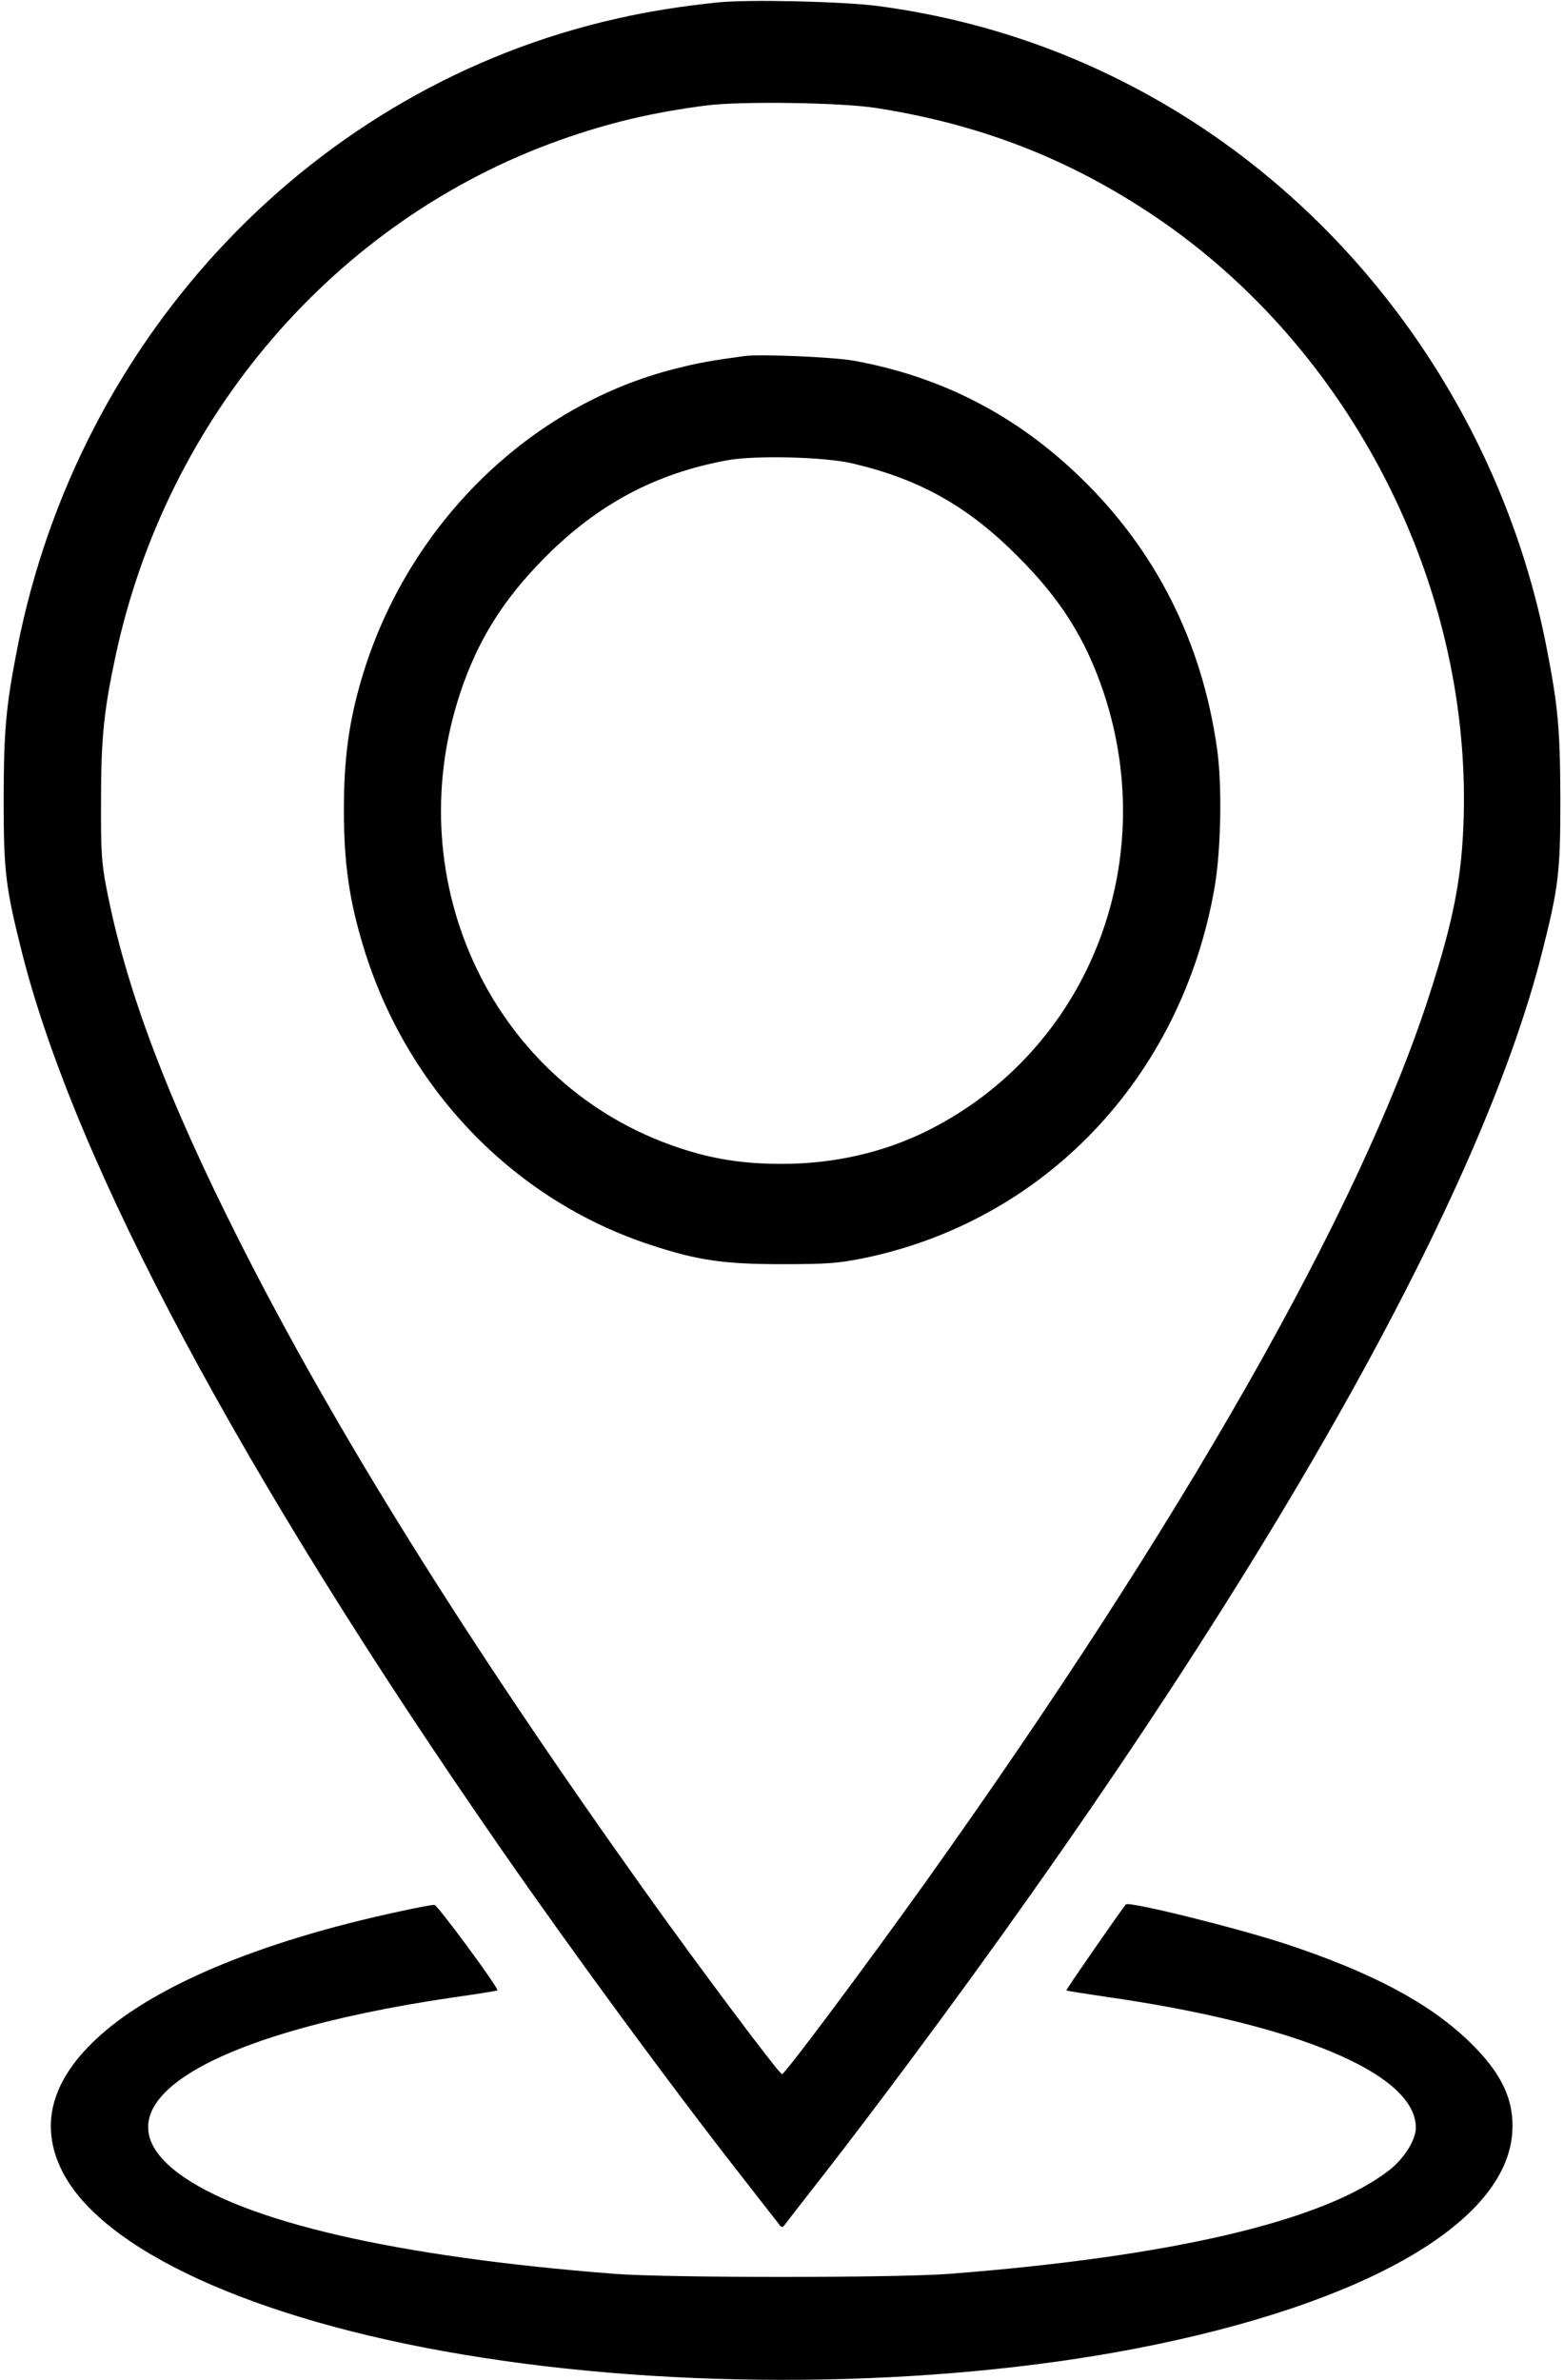 <?xml version="1.0" standalone="no"?>
<!DOCTYPE svg PUBLIC "-//W3C//DTD SVG 20010904//EN"
 "http://www.w3.org/TR/2001/REC-SVG-20010904/DTD/svg10.dtd">
<svg version="1.0" xmlns="http://www.w3.org/2000/svg"
 width="644pt" height="980pt" viewBox="0 0 644 980"
 preserveAspectRatio="xMidYMid meet">

<g transform="translate(0,980) scale(0.1,-0.1)"
fill="#000000" stroke="none">
<path d="M2955 9790 c-145 -15 -286 -37 -412 -66 -1245 -278 -2219 -1301
-2472 -2594 -47 -242 -55 -334 -56 -620 0 -299 8 -363 75 -630 220 -872 906
-2155 1975 -3695 289 -417 698 -974 979 -1333 83 -107 157 -201 164 -210 11
-15 13 -15 25 0 6 9 80 103 163 210 83 106 243 317 355 468 1410 1894 2337
3521 2599 4560 68 268 75 330 75 630 -1 285 -9 379 -56 620 -179 926 -748
1745 -1542 2222 -375 225 -782 367 -1218 424 -146 18 -525 27 -654 14z m655
-435 c427 -67 793 -209 1145 -446 802 -540 1299 -1506 1272 -2474 -7 -248 -42
-426 -144 -740 -287 -884 -1016 -2164 -2076 -3650 -249 -348 -575 -785 -587
-785 -11 0 -335 432 -562 750 -737 1033 -1282 1907 -1672 2680 -301 596 -469
1042 -549 1460 -19 99 -22 148 -21 355 0 256 12 371 60 595 212 988 908 1795
1829 2123 203 72 381 114 605 143 144 18 557 12 700 -11z"/>
<path d="M3065 8334 c-140 -19 -193 -29 -280 -51 -606 -151 -1108 -645 -1295
-1274 -53 -178 -74 -332 -74 -544 0 -218 22 -371 80 -562 176 -582 615 -1040
1175 -1226 198 -66 307 -82 549 -82 184 0 231 4 328 23 752 152 1317 745 1453
1527 27 155 32 424 10 575 -62 438 -253 816 -563 1115 -265 257 -574 415 -933
480 -85 15 -385 28 -450 19z m445 -442 c277 -65 475 -176 680 -382 178 -177
281 -342 355 -563 236 -711 -70 -1473 -723 -1801 -182 -91 -387 -138 -602
-138 -160 0 -284 19 -427 67 -757 253 -1158 1088 -898 1872 73 219 178 386
350 559 218 219 455 345 750 399 115 21 400 14 515 -13z"/>
<path d="M1645 1930 c-584 -125 -1029 -314 -1256 -532 -180 -172 -225 -352
-134 -535 161 -325 787 -613 1650 -757 879 -148 1932 -138 2775 25 939 182
1522 517 1547 889 9 134 -44 246 -179 376 -163 157 -399 283 -753 400 -201 66
-647 177 -659 163 -22 -26 -247 -351 -245 -354 2 -2 72 -13 154 -25 800 -114
1286 -319 1285 -541 0 -50 -50 -129 -112 -176 -269 -208 -894 -354 -1808 -425
-224 -17 -1158 -17 -1380 0 -899 70 -1528 215 -1795 414 -368 274 97 572 1130
724 99 14 182 27 183 29 8 7 -245 350 -259 352 -8 1 -72 -11 -144 -27z"/>
</g>
</svg>
